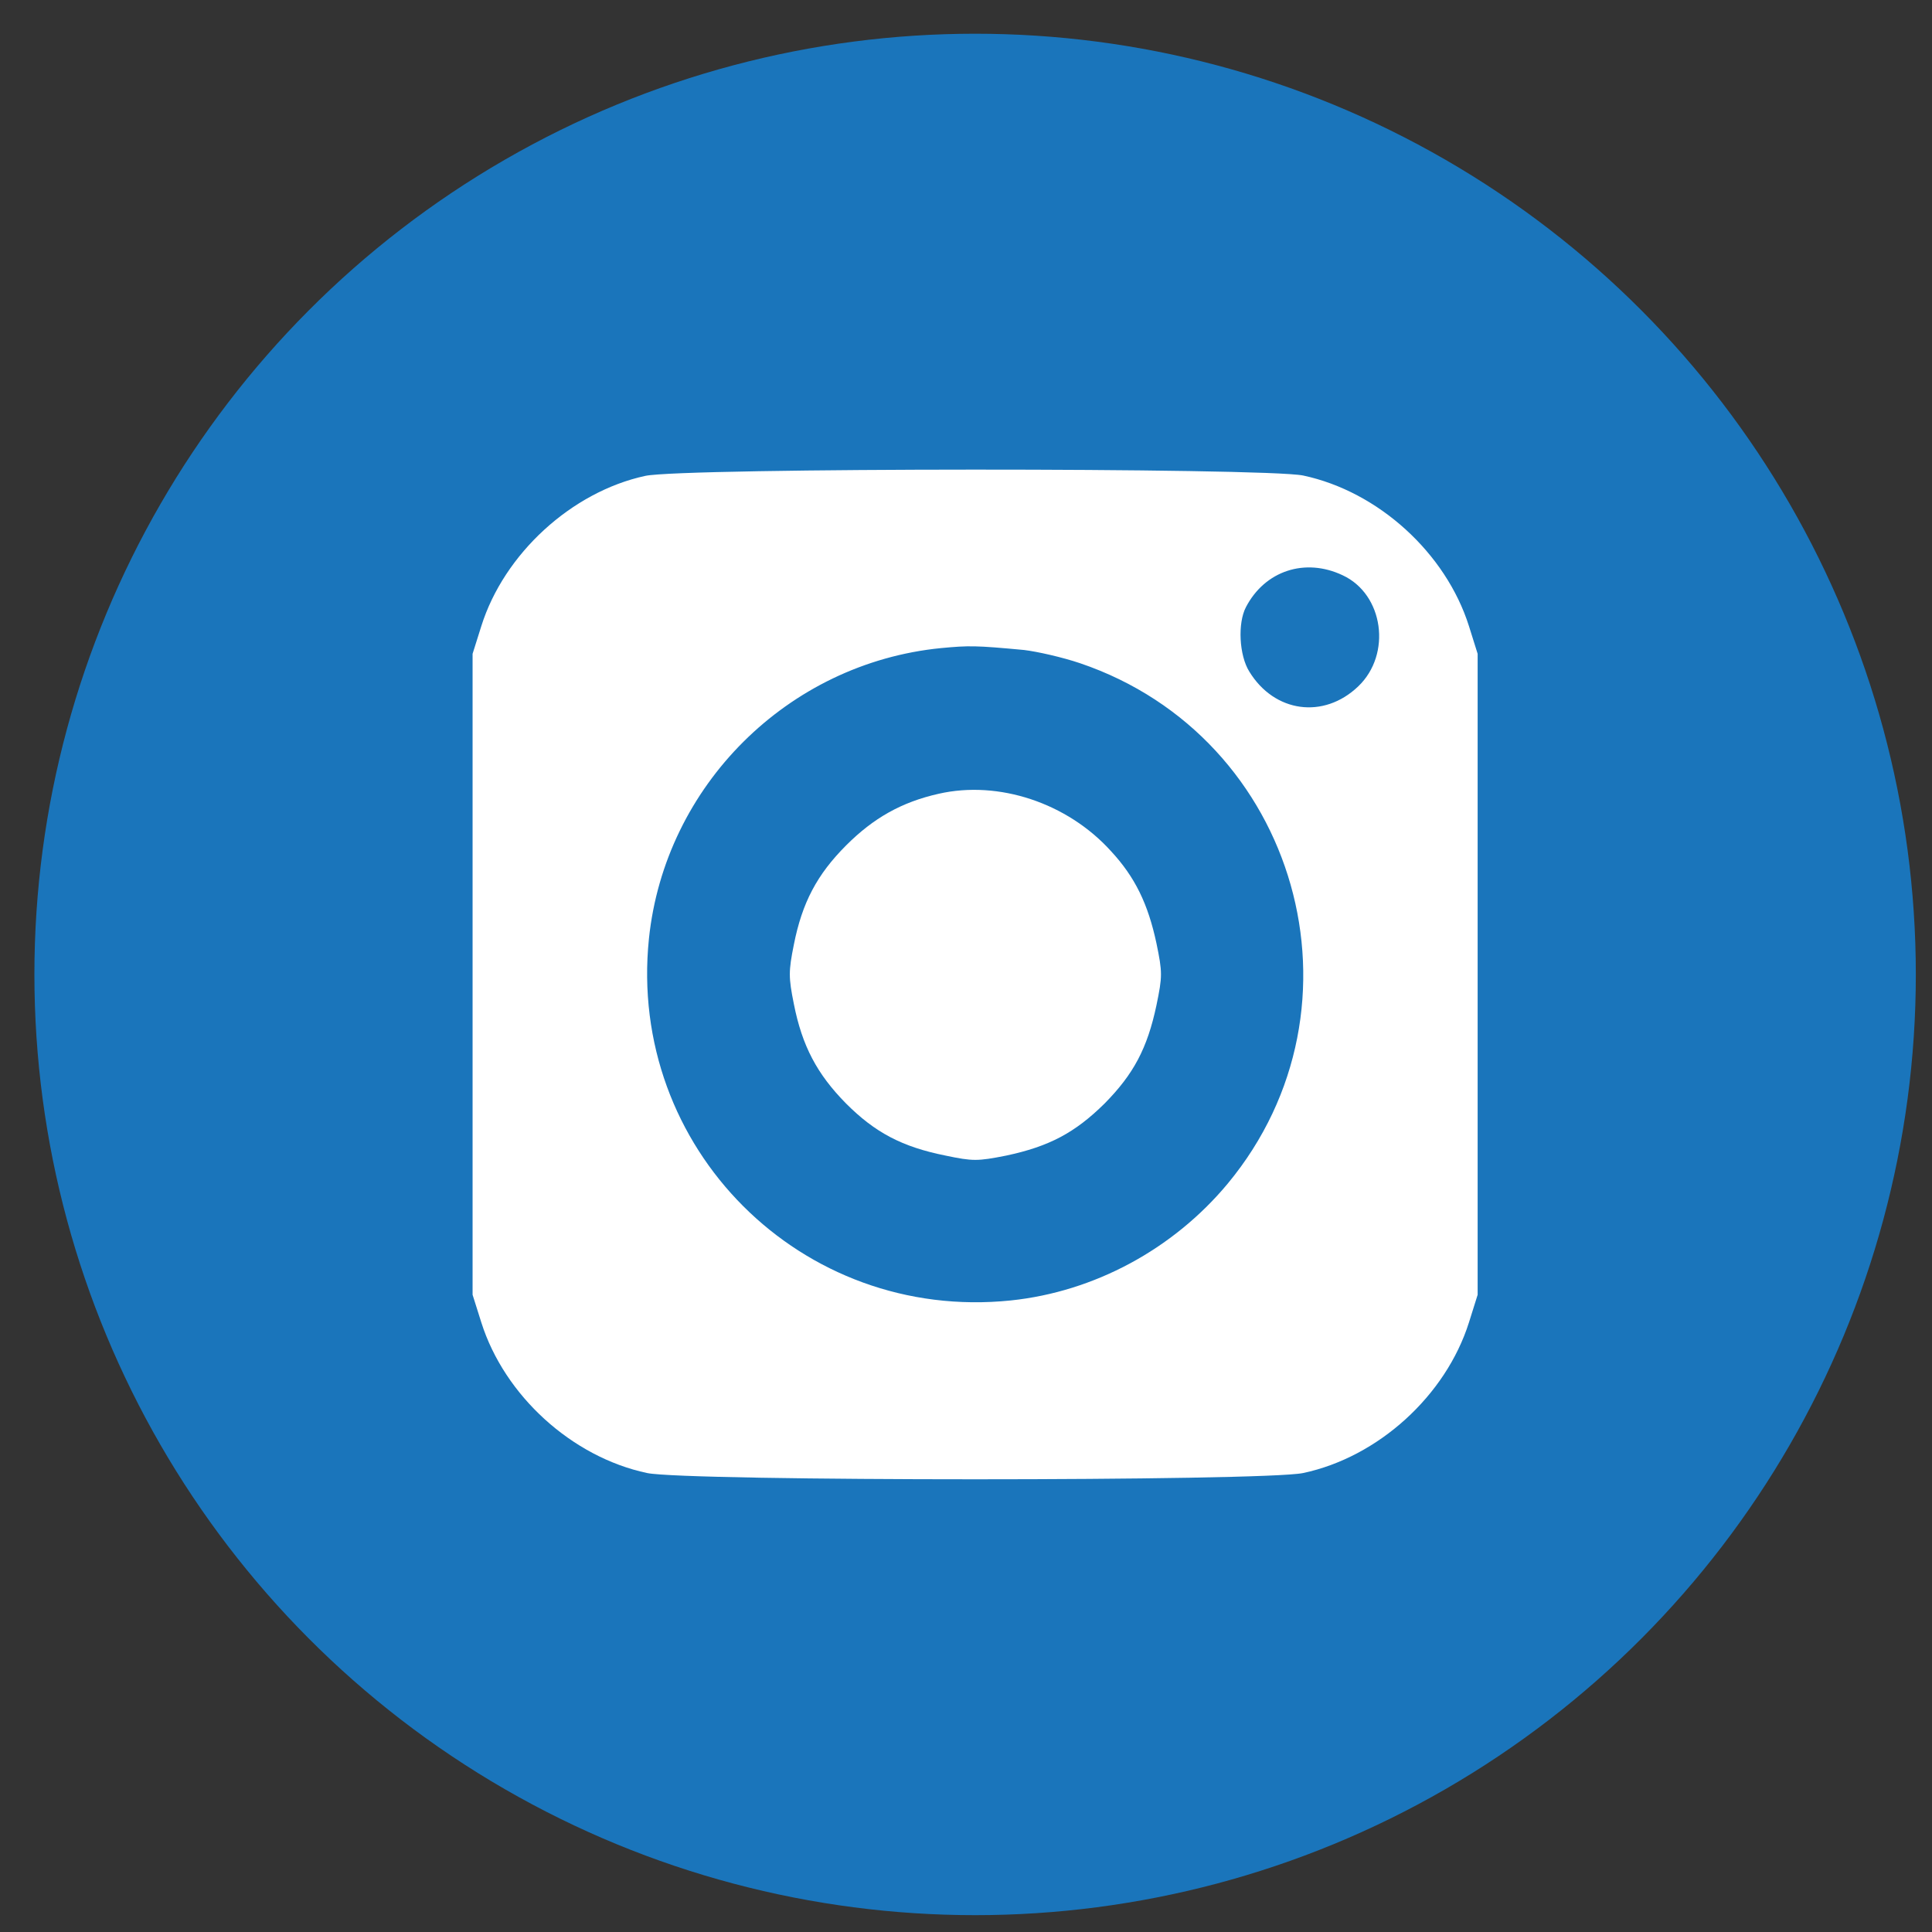<svg width="46" height="46" viewBox="0 0 46 46" fill="none" xmlns="http://www.w3.org/2000/svg">
<rect x="0" y="0" width="46" height="46" fill="#333333" stroke="none"/>
<circle cx="22.398" cy="22.398" r="22.398" transform="matrix(-1 0 0 1 45.615 0.803)" fill="#1A75BB"/>
<path d="M15.361 11.331C13.609 11.711 12.002 13.183 11.46 14.907L11.252 15.567V23.197V30.828L11.46 31.487C12.011 33.23 13.618 34.693 15.406 35.072C16.345 35.271 30.089 35.271 31.028 35.072C32.816 34.693 34.424 33.23 34.975 31.487L35.182 30.828V23.197V15.567L34.975 14.907C34.424 13.165 32.816 11.702 31.028 11.322C30.116 11.133 16.255 11.133 15.361 11.331ZM31.968 13.697C32.943 14.149 33.142 15.576 32.338 16.343C31.516 17.129 30.342 16.966 29.746 15.991C29.502 15.603 29.466 14.835 29.665 14.456C30.116 13.589 31.074 13.273 31.968 13.697ZM24.382 15.476C24.689 15.512 25.294 15.648 25.719 15.792C30.902 17.553 32.726 23.965 29.231 28.182C27.931 29.744 26.053 30.756 24.066 30.963C19.081 31.478 14.936 27.333 15.451 22.348C15.83 18.709 18.756 15.792 22.404 15.431C23.073 15.368 23.226 15.368 24.382 15.476Z" fill="white"/>
<path d="M22.35 18.899C21.465 19.098 20.797 19.477 20.147 20.127C19.452 20.823 19.099 21.491 18.901 22.493C18.774 23.125 18.774 23.27 18.901 23.902C19.099 24.904 19.452 25.573 20.147 26.277C20.833 26.963 21.474 27.306 22.513 27.514C23.163 27.65 23.271 27.65 23.958 27.514C24.978 27.297 25.592 26.972 26.297 26.277C26.992 25.573 27.317 24.959 27.534 23.938C27.678 23.243 27.678 23.152 27.534 22.457C27.335 21.527 27.028 20.886 26.45 20.263C25.412 19.116 23.777 18.574 22.35 18.899Z" fill="white"/>
</svg>
